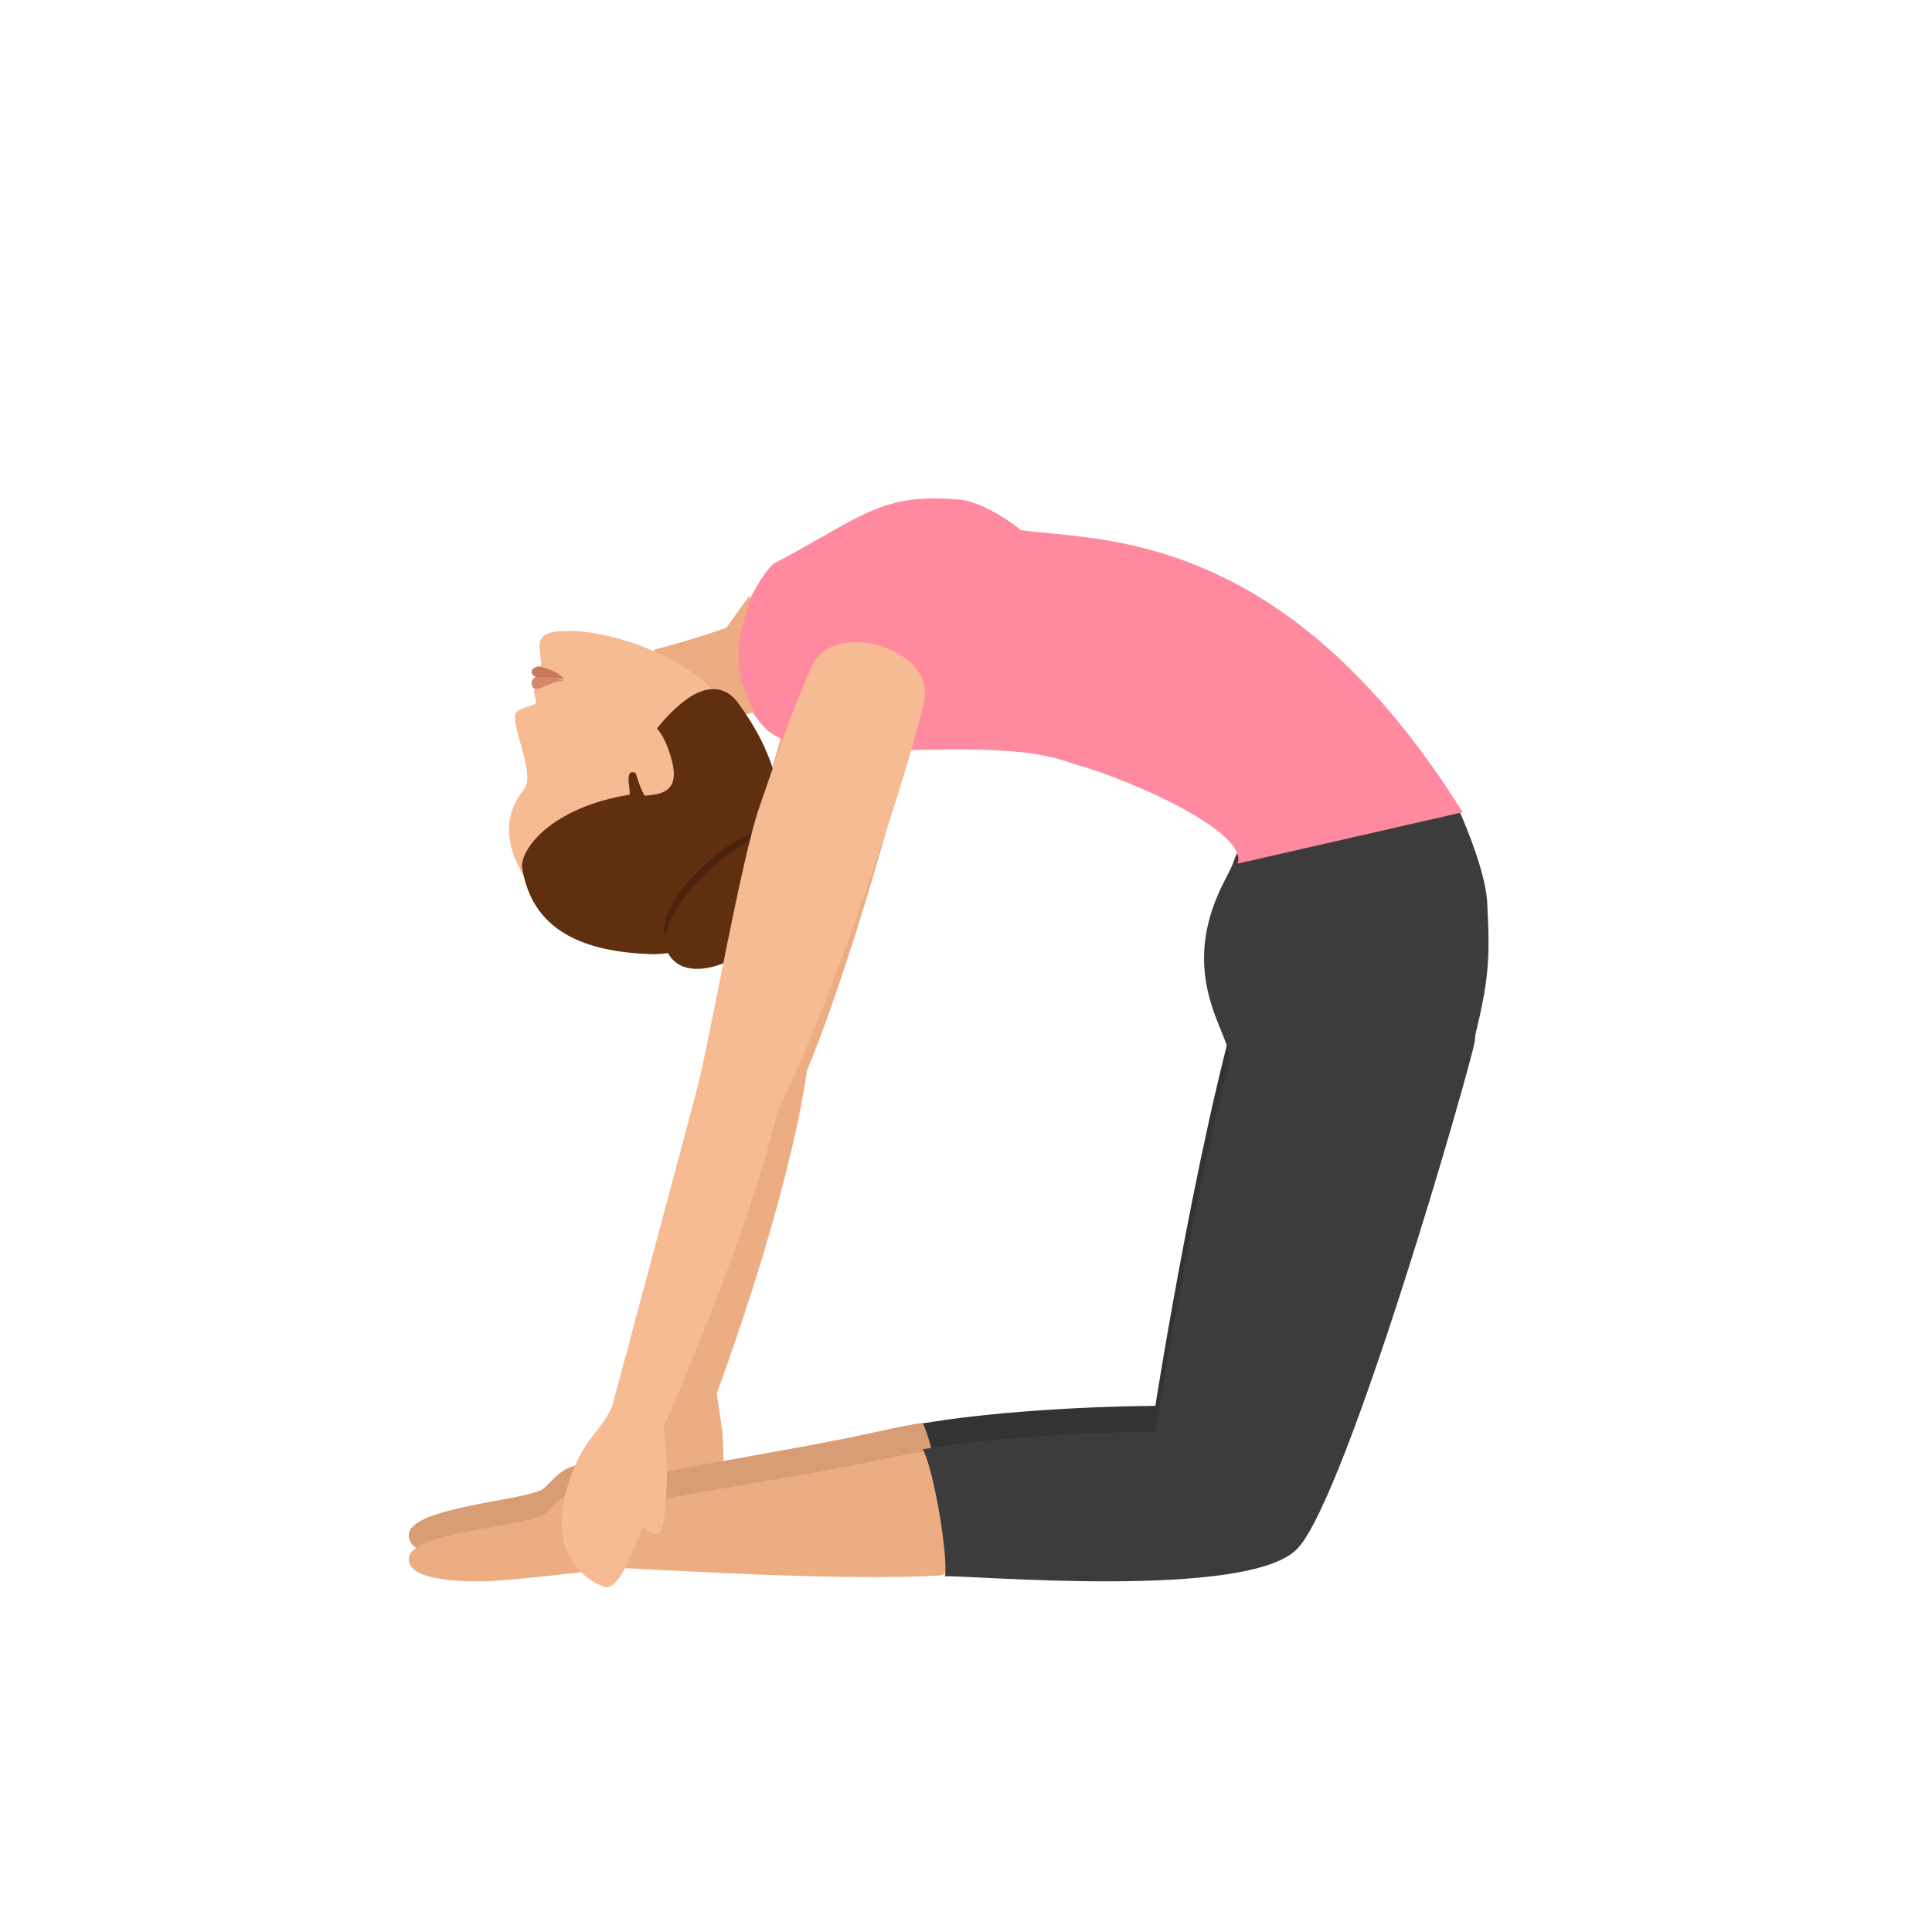 <svg width="501" height="501" viewBox="0 0 501 501" fill="none" xmlns="http://www.w3.org/2000/svg">
<path d="M173 403.998C179.095 405.86 183.497 379.109 187.392 371.828L185.868 361.331C206.016 306.135 209.233 277.691 209.233 277.691C222.778 245.183 239.54 182.199 241.064 168.823C242.587 155.448 216.175 149.522 211.434 162.051C206.693 174.58 203.984 186.263 200.259 199.13C196.535 211.998 190.609 259.744 188.577 271.257C188.238 272.781 172.154 357.098 172.154 357.098C172.154 357.098 171.138 360.315 167.582 365.225C162.841 371.828 160.132 383.342 161.148 390.283C161.995 396.379 166.905 402.304 173 403.998Z" fill="#ECAD83"/>
<path d="M182.482 378.939C182.482 378.939 179.434 386.896 183.498 388.928C186.884 390.621 188.238 390.96 187.392 371.828C187.392 371.828 184.852 371.489 182.482 378.939Z" fill="#ECAD83"/>
<path d="M106.02 397.807C106.695 390.815 136.062 389.109 140.619 386.21C142.813 384.845 144.669 380.752 150.407 379.729C158.002 378.365 163.234 383.822 165.934 383.14C179.605 379.9 209.478 375.295 226.186 371.543C230.068 370.69 233.95 369.837 238 369.155C254.54 366.256 249.814 402.071 243.738 402.582C219.435 404.288 168.972 400.877 160.196 400.536C160.196 400.536 133.53 403.947 127.117 404.117C123.404 404.288 105.345 404.799 106.02 397.807Z" fill="#D89D75"/>
<path d="M299.601 364.559C279.95 364.728 255.896 366.248 239.294 369.118C242.174 374.353 245.901 396.812 245.054 402.047C251.152 401.709 324.164 408.295 336.53 394.786C349.574 380.77 381.76 268.474 382.438 263.24C384.809 243.82 366.514 209.372 352.962 212.411C352.962 212.411 332.634 225.752 325.18 246.86C312.136 284.517 299.601 364.559 299.601 364.559Z" fill="#333333"/>
<path d="M378.176 209.718C378.176 209.718 323.951 208.866 320.053 223.006C319.545 224.71 317.85 227.776 317.342 228.798C304.803 253.331 319.376 268.323 318.528 273.945C317.681 279.737 376.989 288.425 380.209 277.181C386.309 255.205 386.479 249.583 385.632 233.569C384.954 224.539 378.176 209.718 378.176 209.718Z" fill="#3D3C3C"/>
<path d="M106.02 403.98C106.695 397.32 136.062 395.696 140.619 392.935C142.813 391.635 144.669 387.737 150.407 386.763C158.002 385.463 163.234 390.661 165.934 390.011C179.605 386.925 209.478 382.539 226.186 378.966C230.068 378.154 233.95 377.342 238 376.692C254.54 373.931 249.814 408.04 243.738 408.527C219.435 410.152 168.972 406.903 160.196 406.578C160.196 406.578 133.53 409.827 127.117 409.989C123.404 410.152 105.345 410.639 106.02 403.98Z" fill="#ECAD83"/>
<path d="M299.601 371.266C279.95 371.435 255.896 372.955 239.294 375.825C242.174 381.06 245.901 403.519 245.054 408.754C251.152 408.416 324.164 415.002 336.53 401.493C349.574 387.477 381.76 275.181 382.438 269.947C384.809 250.527 366.514 216.079 352.962 219.118C352.962 219.118 332.634 232.459 325.18 253.567C312.136 291.224 299.601 371.266 299.601 371.266Z" fill="#3D3C3C"/>
<path d="M249.07 129.591C228.302 127.54 223.196 134.378 200.896 146.003C198.172 147.542 190.682 160.534 190.682 167.373C190.512 174.895 192.385 182.075 198.002 188.4C208.897 200.709 255.709 189.255 278.009 197.974C293.669 202.248 323.97 215.924 320.906 223.959L379.293 210.625C333.332 137.113 285.499 140.361 264.561 137.455C264.561 136.942 255.028 130.104 249.07 129.591Z" fill="#FF8AA0"/>
<path d="M188.372 162.762C188.372 162.762 181.709 165.277 169.714 168.463L170.714 196.295C181.042 186.906 195.702 184.726 195.702 184.726C186.873 168.463 194.536 160.247 194.369 154.379L188.372 162.762Z" fill="#ECAD83"/>
<path d="M135.875 204.714C128.985 213.159 132.774 221.942 135.702 227.009C144.659 242.717 154.82 244.575 168.083 244.913C185.651 245.42 193.574 200.322 192.196 192.721C188.751 172.79 161.193 164.345 149.653 163.67C137.08 162.994 140.18 167.385 140.353 172.284C140.353 172.453 139.664 173.128 139.664 173.128C139.491 174.817 139.664 177.182 138.458 179.378C138.458 179.378 138.803 180.898 138.975 181.742C138.975 182.249 138.975 182.587 138.286 182.756C136.391 183.432 134.669 183.938 133.98 184.614C131.741 186.81 139.147 200.829 135.875 204.714Z" fill="#F6BB92"/>
<path d="M146.241 176.498C146.241 176.498 145.012 175.724 139.216 175.337C138.514 175.724 137.284 176.498 138.163 178.239C139.041 179.787 142.026 176.885 146.241 176.498Z" fill="#D6876B"/>
<path d="M146.241 176.176C146.241 176.176 145.171 173.895 139.645 172.822C138.932 172.822 138.219 173.359 138.041 173.627C137.328 174.968 138.932 175.505 138.932 175.505C144.993 175.639 146.241 176.176 146.241 176.176Z" fill="#CC785E"/>
<path d="M168.956 247.426C189.901 247.935 218.616 218.555 191.084 181.873C189.226 179.495 185.003 176.438 178.246 181.193C173.517 184.59 170.308 189.005 170.308 189.005C169.294 190.364 168.281 191.892 167.267 193.421C166.085 195.119 167.098 205.648 165.071 205.818C144.464 208.536 135.343 219.235 135.343 224.669C137.37 238.085 146.66 246.747 168.956 247.426Z" fill="#602F0F"/>
<path d="M173.807 195.75C170.902 186.471 166.971 185.974 161.331 186.305L164.065 200.555L166.8 206.355C172.44 206.024 176.712 204.864 173.807 195.75Z" fill="#F6BB92"/>
<path d="M202.591 217.115C207.229 221.496 204.745 231.437 196.96 239.524C189.175 247.611 179.071 250.644 174.433 246.264C169.795 241.883 172.777 234.469 180.562 226.382C188.347 218.295 197.953 212.734 202.591 217.115Z" fill="#4C230C"/>
<path d="M163.178 204.041C163.348 205.734 163.347 207.257 163.347 208.443C163.178 210.136 163.009 211.321 163.009 211.321L169.104 209.289C169.104 208.443 169.104 207.427 169.273 206.58C169.273 206.58 168.596 206.75 167.411 207.088H167.58C166.734 205.734 165.718 203.533 164.871 200.485C164.702 200.485 162.332 198.792 163.178 204.041Z" fill="#602F0F"/>
<path d="M206.353 217.247C211.433 221.819 208.385 232.655 199.75 241.459C191.115 250.263 179.941 253.819 174.861 249.247C169.782 244.676 173.337 236.549 181.972 227.575C190.607 218.771 201.274 212.676 206.353 217.247Z" fill="#602F0F"/>
<path d="M202.323 235.765C202.807 236.277 201.192 238.839 198.77 241.572C196.186 244.304 193.764 246.183 193.28 245.671C192.795 245.158 194.249 243.109 196.671 240.376C199.254 237.644 201.838 235.253 202.323 235.765Z" fill="#4C230C"/>
<path d="M156.575 411.447C162.501 413.648 168.596 387.236 172.998 380.294L172.152 369.797C195.856 315.956 201.443 288.696 201.443 288.696C217.02 257.204 237.337 194.559 239.707 181.353C242.078 168.146 216.173 160.358 210.586 172.718C204.998 184.908 201.443 196.421 197.041 208.95C192.469 221.48 184.004 269.564 181.125 280.908C180.787 282.432 158.776 364.548 158.776 364.548C158.776 364.548 157.591 367.765 153.697 372.336C148.448 378.77 145.062 389.945 145.739 396.887C146.078 403.151 150.649 409.416 156.575 411.447Z" fill="#F6BB92"/>
<path d="M167.75 387.067C167.75 387.067 164.195 394.856 168.089 397.057C171.306 398.919 172.66 399.258 172.999 380.295C172.999 380.295 170.459 379.787 167.75 387.067Z" fill="#F6BB92"/>
</svg>
